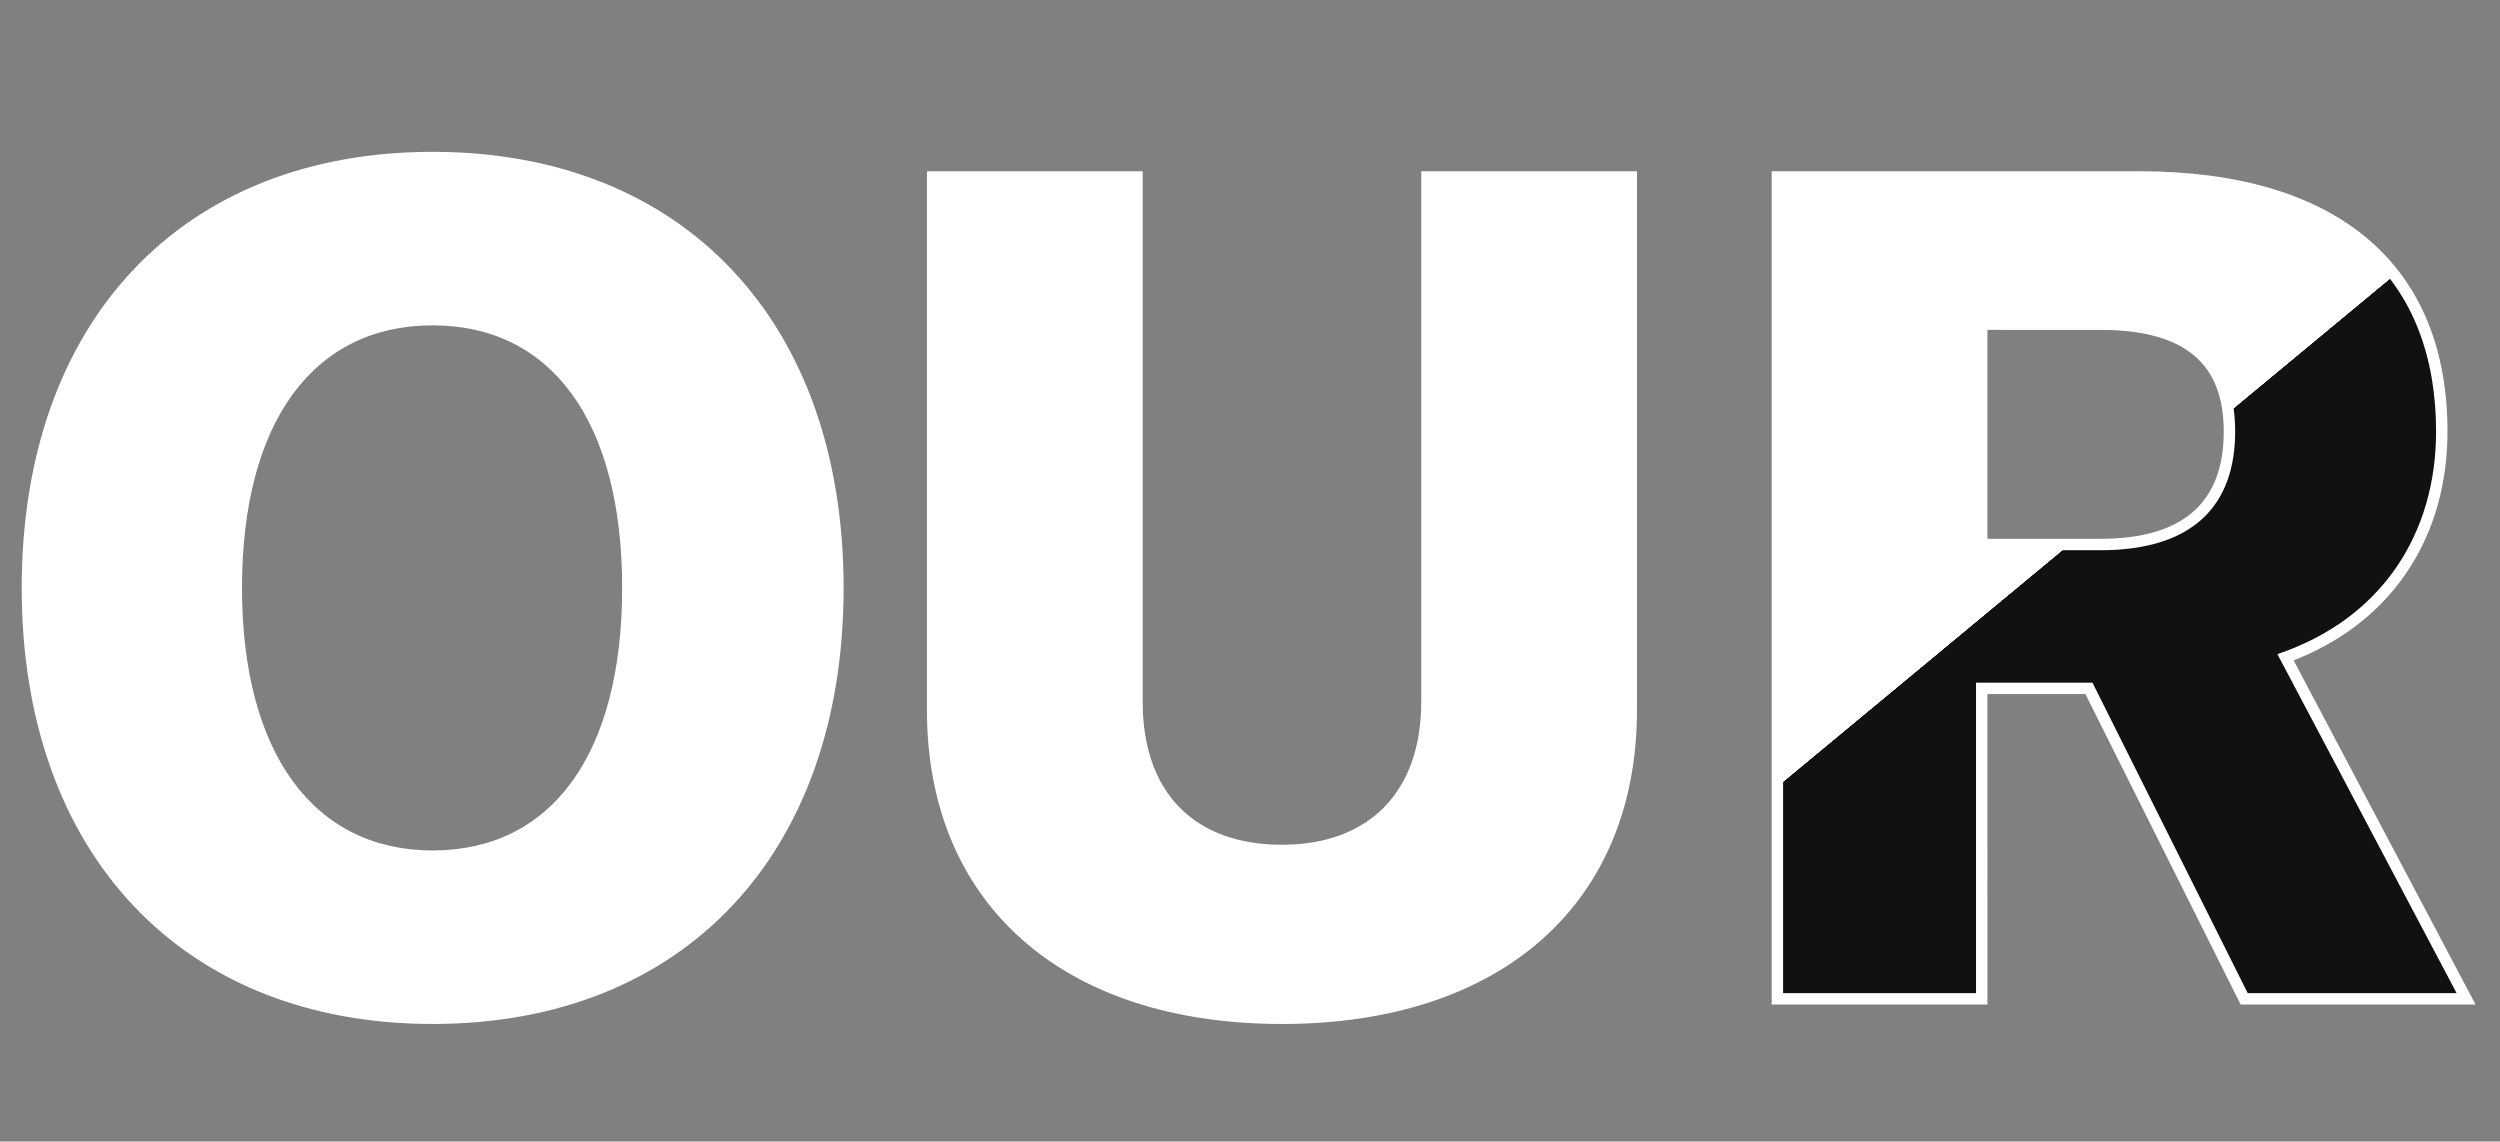 <?xml version="1.0" encoding="UTF-8"?>
<svg width="219px" height="100px" viewBox="0 0 219 100" version="1.1" xmlns="http://www.w3.org/2000/svg" xmlns:xlink="http://www.w3.org/1999/xlink">
    <rect x="0" y="0" width="219" height="100" fill="#808080" stroke="none"/>
    <title>Our备份 + Our 蒙版备份</title>
    <defs>
        <rect id="path-1" x="0" y="0" width="219" height="100"></rect>
        <linearGradient x1="54.346%" y1="36.522%" x2="54.304%" y2="36.463%" id="linearGradient-3">
            <stop stop-color="#111111" offset="0%"></stop>
            <stop stop-color="#FFFFFF" offset="100%"></stop>
        </linearGradient>
    </defs>
    <g id="首页" stroke="none" stroke-width="1" fill="none" fill-rule="evenodd">
        <g id="1920" transform="translate(-313, -1840)">
            <g id="Our备份-+-Our-蒙版备份" transform="translate(313, 1840)">
                <mask id="mask-2" fill="white">
                    <use xlink:href="#path-1"></use>
                </mask>
                <g id="蒙版"></g>
                <g id="Our备份" mask="url(#mask-2)" fill="#FFFFFF" fill-rule="nonzero">
                    <g transform="translate(2.9, 14.3)" id="形状结合">
                        <path d="M35,-1 C56.954,-1 71,13.854 71,37.2 C71,60.546 56.954,75.4 35,75.4 C13.08,75.4 -1,60.482 -1,37.2 C-1,13.854 13.046,-1 35,-1 Z M35,1 C14.176,1 1,14.934 1,37.2 C1,59.402 14.211,73.4 35,73.4 C55.824,73.4 69,59.466 69,37.2 C69,14.934 55.824,1 35,1 Z M35,12.2 C46.696,12.2 53.6,21.654 53.6,37.2 C53.6,52.746 46.696,62.2 35,62.2 C23.309,62.2 16.3,52.652 16.3,37.2 C16.3,21.684 23.284,12.2 35,12.2 Z M35,14.2 C24.544,14.2 18.3,22.679 18.3,37.2 C18.3,51.658 24.571,60.2 35,60.2 C45.431,60.2 51.6,51.753 51.6,37.2 C51.6,22.647 45.431,14.2 35,14.2 Z M97.2,0.7 L78.3,0.7 L78.3,47.9 C78.3,64.84 90.152,75.4 109.4,75.4 C128.648,75.4 140.5,64.84 140.5,47.9 L140.5,0.7 L121.6,0.7 L121.6,47.2 C121.6,55.024 117.074,59.7 109.4,59.7 C101.664,59.7 97.2,55.063 97.2,47.2 L97.2,0.7 Z M123.599,2.699 L138.499,2.699 L138.5,47.9 C138.5,63.681 127.592,73.4 109.4,73.4 L108.856,73.397 C90.991,73.205 80.3,63.523 80.3,47.9 L80.299,2.699 L95.199,2.699 L95.2,47.2 C95.2,56.151 100.542,61.7 109.4,61.7 L109.745,61.697 C118.334,61.552 123.6,55.997 123.6,47.2 L123.599,2.699 Z M184.5,0.7 C202.141,0.7 211.5,9.123 211.5,23.5 C211.5,32.598 206.825,39.913 198.503,43.355 L198.111,43.513 L198.021,43.547 L213.96,73.7 L193.382,73.7 L179.781,46.499 L171.199,46.499 L171.2,73.7 L152.3,73.7 L152.3,0.7 L184.5,0.7 Z M184.5,2.7 L154.299,2.699 L154.299,71.699 L169.199,71.699 L169.2,44.5 L181.018,44.5 L194.617,71.699 L210.639,71.699 L195.166,42.428 L196.281,42.052 C204.762,39.194 209.5,32.317 209.5,23.5 C209.5,10.409 201.248,2.852 184.995,2.702 L184.5,2.7 Z M181.1,12.6 C189.597,12.6 193.9,16.425 193.9,23.5 C193.9,30.674 189.631,34.775 181.479,34.897 L181.1,34.9 L169.2,34.9 L169.2,12.6 L181.1,12.6 Z M181.1,14.6 L171.199,14.599 L171.199,32.899 L181.1,32.9 C188.423,32.9 191.9,29.649 191.9,23.5 C191.9,17.684 188.652,14.7 181.469,14.602 L181.1,14.6 Z"></path>
                    </g>
                </g>
                <g id="Our备份-2" mask="url(#mask-2)" fill-rule="nonzero">
                    <g transform="translate(2.9, 14.3)">
                        <path d="M35,74.4 C56.3,74.4 70,60.1 70,37.2 C70,14.3 56.3,0 35,0 C13.7,0 0,14.3 0,37.2 C0,60 13.7,74.4 35,74.4 Z M35,61.2 C23.9,61.2 17.3,52.1 17.3,37.2 C17.3,22.2 23.9,13.2 35,13.2 C46.1,13.2 52.6,22.2 52.6,37.2 C52.6,52.2 46.1,61.2 35,61.2 Z M79.3,47.9 C79.3,64.1 90.5,74.4 109.4,74.4 C128.3,74.4 139.5,64.1 139.5,47.9 L139.5,1.7 L122.6,1.7 L122.6,47.2 C122.6,55.5 117.7,60.7 109.4,60.7 C101,60.7 96.2,55.5 96.2,47.2 L96.2,1.7 L79.3,1.7 L79.3,47.9 Z" id="形状结合" fill="#FFFFFF"></path>
                        <path d="M212.3,72.7 L196.6,43 C205.8,39.9 210.5,32.4 210.5,23.5 C210.5,10.5 202.5,1.7 184.5,1.7 L153.3,1.7 L153.3,72.7 L170.2,72.7 L170.2,45.5 L180.4,45.5 L194,72.7 L212.3,72.7 Z M181.1,13.6 C189.4,13.6 192.9,17.3 192.9,23.5 C192.9,29.9 189.3,33.9 181.1,33.9 L170.2,33.9 L170.2,13.6 L181.1,13.6 Z" id="形状" fill="url(#linearGradient-3)"></path>
                    </g>
                </g>
            </g>
        </g>
    </g>
</svg>